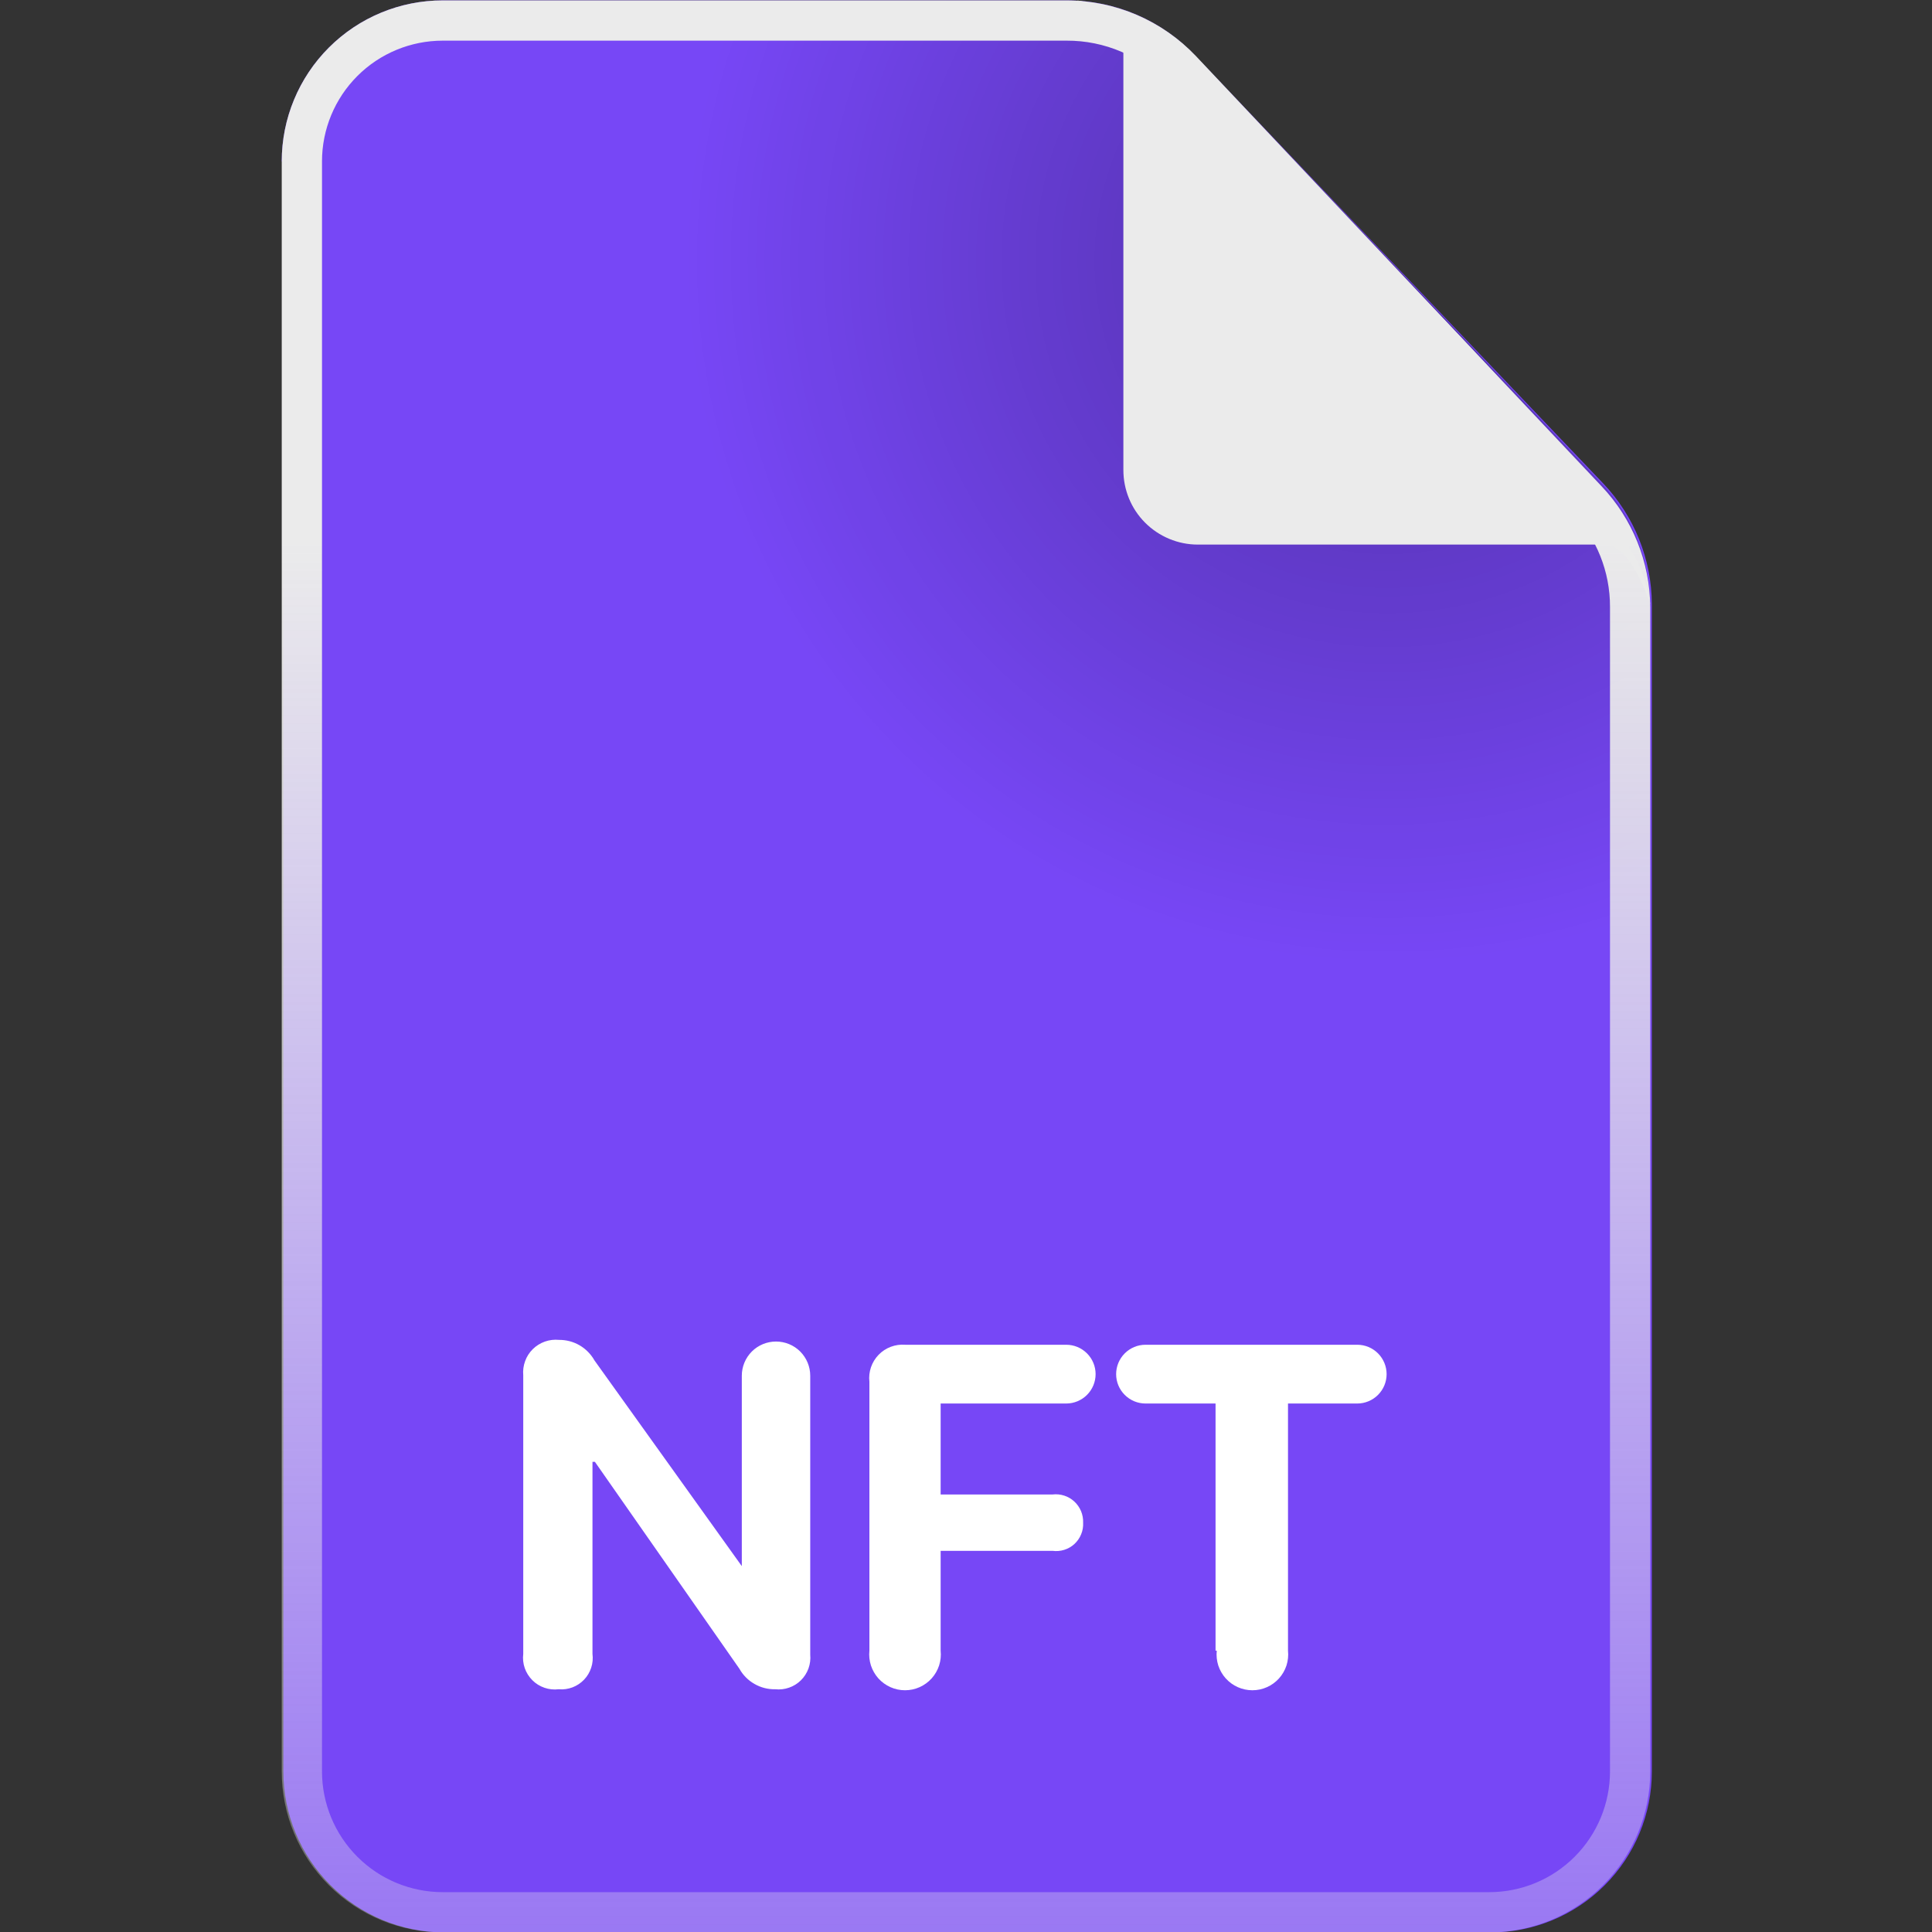 <svg width="48" height="48" viewBox="0 0 48 48" fill="none" xmlns="http://www.w3.org/2000/svg">
<rect x="0" y="0" width="48" height="48" fill="#333333" stroke="none"/>
<g clip-path="url(#clip0)">
<path fill-rule="evenodd" clip-rule="evenodd" d="M7 4.01C7 2.949 7.421 1.931 8.172 1.181C8.922 0.431 9.939 0.01 11 0.01H26.5C27.102 0.008 27.698 0.131 28.25 0.37C28.802 0.61 29.299 0.96 29.71 1.4L39.83 12.01C40.601 12.819 41.034 13.892 41.04 15.01V44.01C41.04 45.071 40.619 46.088 39.868 46.838C39.118 47.588 38.101 48.01 37.04 48.01H11.04C9.979 48.01 8.962 47.588 8.212 46.838C7.461 46.088 7.04 45.071 7.04 44.01V4.01H7Z" fill="#7747F6"/>
<path fill-rule="evenodd" clip-rule="evenodd" d="M7 4.01C7 2.949 7.421 1.931 8.172 1.181C8.922 0.431 9.939 0.01 11 0.01L26.5 0.01C27.101 0.011 27.695 0.134 28.247 0.371C28.798 0.608 29.296 0.955 29.71 1.39L39.79 12.01C40.559 12.82 40.991 13.893 41 15.01V44.01C41 45.071 40.579 46.088 39.828 46.838C39.078 47.588 38.061 48.01 37 48.01H11C9.939 48.01 8.922 47.588 8.172 46.838C7.421 46.088 7 45.071 7 44.01V4.01Z" fill="url(#paint0_radial)"/>
<path d="M26.5 1.01C26.968 1.008 27.431 1.102 27.861 1.286C28.291 1.47 28.678 1.74 29 2.08L39.06 12.73C39.666 13.362 40.003 14.204 40 15.08V44.01C40 44.805 39.684 45.569 39.121 46.131C38.559 46.694 37.796 47.01 37 47.01H11C10.204 47.01 9.441 46.694 8.879 46.131C8.316 45.569 8 44.805 8 44.01V4.01C8 3.214 8.316 2.451 8.879 1.888C9.441 1.326 10.204 1.01 11 1.01H26.5ZM26.5 0.01H11C9.939 0.01 8.922 0.431 8.172 1.181C7.421 1.931 7 2.949 7 4.01L7 44.01C7 45.071 7.421 46.088 8.172 46.838C8.922 47.588 9.939 48.01 11 48.01H37C38.061 48.01 39.078 47.588 39.828 46.838C40.579 46.088 41 45.071 41 44.01V15.08C40.991 13.963 40.559 12.89 39.79 12.08L29.71 1.39C29.296 0.955 28.798 0.608 28.247 0.371C27.695 0.134 27.101 0.011 26.5 0.01V0.01Z" fill="url(#paint1_linear)"/>
<path fill-rule="evenodd" clip-rule="evenodd" d="M29 1.01L32 4.01L34 6.01C34 6.01 40 12.01 40 13.01C40.544 13.549 40.895 14.252 41 15.01C41 15.01 40.53 13.53 39.88 13.53H29.76C29.516 13.53 29.275 13.482 29.05 13.388C28.825 13.294 28.62 13.157 28.448 12.984C28.276 12.812 28.14 12.606 28.048 12.381C27.956 12.155 27.909 11.914 27.91 11.67V1.34C27.915 1.016 27.801 0.701 27.589 0.455C27.377 0.21 27.082 0.051 26.76 0.01L29 1.01Z" fill="#EBEBEB"/>
<path d="M13 41.09V34.169C12.989 34.05 13.005 33.93 13.046 33.818C13.086 33.705 13.152 33.603 13.237 33.519C13.322 33.435 13.425 33.371 13.538 33.331C13.651 33.291 13.771 33.277 13.89 33.289C14.069 33.288 14.245 33.334 14.4 33.424C14.554 33.514 14.682 33.644 14.77 33.8L18.43 38.91V34.179C18.43 33.954 18.52 33.738 18.679 33.578C18.838 33.419 19.055 33.33 19.28 33.33C19.505 33.33 19.722 33.419 19.881 33.578C20.04 33.738 20.13 33.954 20.13 34.179V41.109C20.141 41.226 20.126 41.344 20.086 41.454C20.046 41.564 19.982 41.663 19.899 41.746C19.816 41.828 19.715 41.891 19.605 41.929C19.494 41.968 19.376 41.982 19.26 41.969C19.079 41.973 18.901 41.927 18.745 41.837C18.588 41.748 18.458 41.617 18.37 41.459L14.78 36.319H14.72V41.09C14.735 41.205 14.725 41.323 14.688 41.434C14.652 41.545 14.592 41.646 14.511 41.731C14.43 41.815 14.332 41.881 14.223 41.922C14.113 41.963 13.996 41.98 13.88 41.969C13.761 41.984 13.64 41.971 13.527 41.932C13.413 41.893 13.31 41.829 13.226 41.744C13.141 41.659 13.076 41.556 13.037 41.443C12.998 41.329 12.985 41.209 13 41.09V41.09Z" fill="white"/>
<path d="M21.6 41.01V34.33C21.586 34.208 21.6 34.085 21.639 33.969C21.679 33.854 21.743 33.748 21.828 33.66C21.913 33.572 22.017 33.504 22.131 33.461C22.245 33.418 22.368 33.4 22.49 33.41H26.49C26.683 33.41 26.869 33.487 27.006 33.624C27.143 33.761 27.22 33.946 27.22 34.14C27.22 34.333 27.143 34.519 27.006 34.656C26.869 34.793 26.683 34.87 26.49 34.87H23.37V37.13H26.15C26.247 37.118 26.346 37.128 26.44 37.158C26.533 37.188 26.619 37.238 26.691 37.305C26.763 37.371 26.82 37.453 26.858 37.543C26.896 37.634 26.913 37.732 26.91 37.83C26.915 37.928 26.899 38.027 26.861 38.118C26.824 38.21 26.767 38.292 26.695 38.359C26.622 38.426 26.536 38.476 26.442 38.505C26.347 38.535 26.248 38.543 26.15 38.53H23.37V41.01C23.383 41.134 23.37 41.259 23.332 41.378C23.293 41.497 23.23 41.606 23.147 41.699C23.063 41.792 22.961 41.866 22.847 41.917C22.733 41.968 22.61 41.994 22.485 41.994C22.36 41.994 22.237 41.968 22.123 41.917C22.009 41.866 21.907 41.792 21.823 41.699C21.74 41.606 21.677 41.497 21.638 41.378C21.6 41.259 21.587 41.134 21.6 41.01V41.01Z" fill="white"/>
<path d="M30.2 41.01V34.87H28.46C28.266 34.87 28.081 34.793 27.944 34.656C27.807 34.519 27.73 34.334 27.73 34.14C27.73 33.947 27.807 33.761 27.944 33.624C28.081 33.487 28.266 33.41 28.46 33.41H33.72C33.914 33.41 34.099 33.487 34.236 33.624C34.373 33.761 34.45 33.947 34.45 34.14C34.45 34.334 34.373 34.519 34.236 34.656C34.099 34.793 33.914 34.87 33.72 34.87H32V41.01C32.013 41.134 32 41.26 31.962 41.379C31.923 41.497 31.86 41.607 31.777 41.699C31.693 41.792 31.591 41.867 31.477 41.917C31.363 41.968 31.24 41.994 31.115 41.994C30.99 41.994 30.867 41.968 30.753 41.917C30.639 41.867 30.537 41.792 30.453 41.699C30.37 41.607 30.307 41.497 30.268 41.379C30.23 41.26 30.217 41.134 30.23 41.01H30.2Z" fill="white"/>
</g>
<defs>
<radialGradient id="paint0_radial" cx="0" cy="0" r="1" gradientUnits="userSpaceOnUse" gradientTransform="translate(34.52 6.41) scale(17.55)">
<stop offset="0.08" stop-opacity="0.3"/>
<stop offset="1" stop-opacity="0"/>
</radialGradient>
<linearGradient id="paint1_linear" x1="24" y1="0.01" x2="24" y2="48.01" gradientUnits="userSpaceOnUse">
<stop offset="0.28" stop-color="#EBEBEB"/>
<stop offset="1" stop-color="#EBEBEB" stop-opacity="0.3"/>
</linearGradient>
<clipPath id="clip0">
<rect width="48" height="48" fill="white"/>
</clipPath>
</defs>
</svg>
